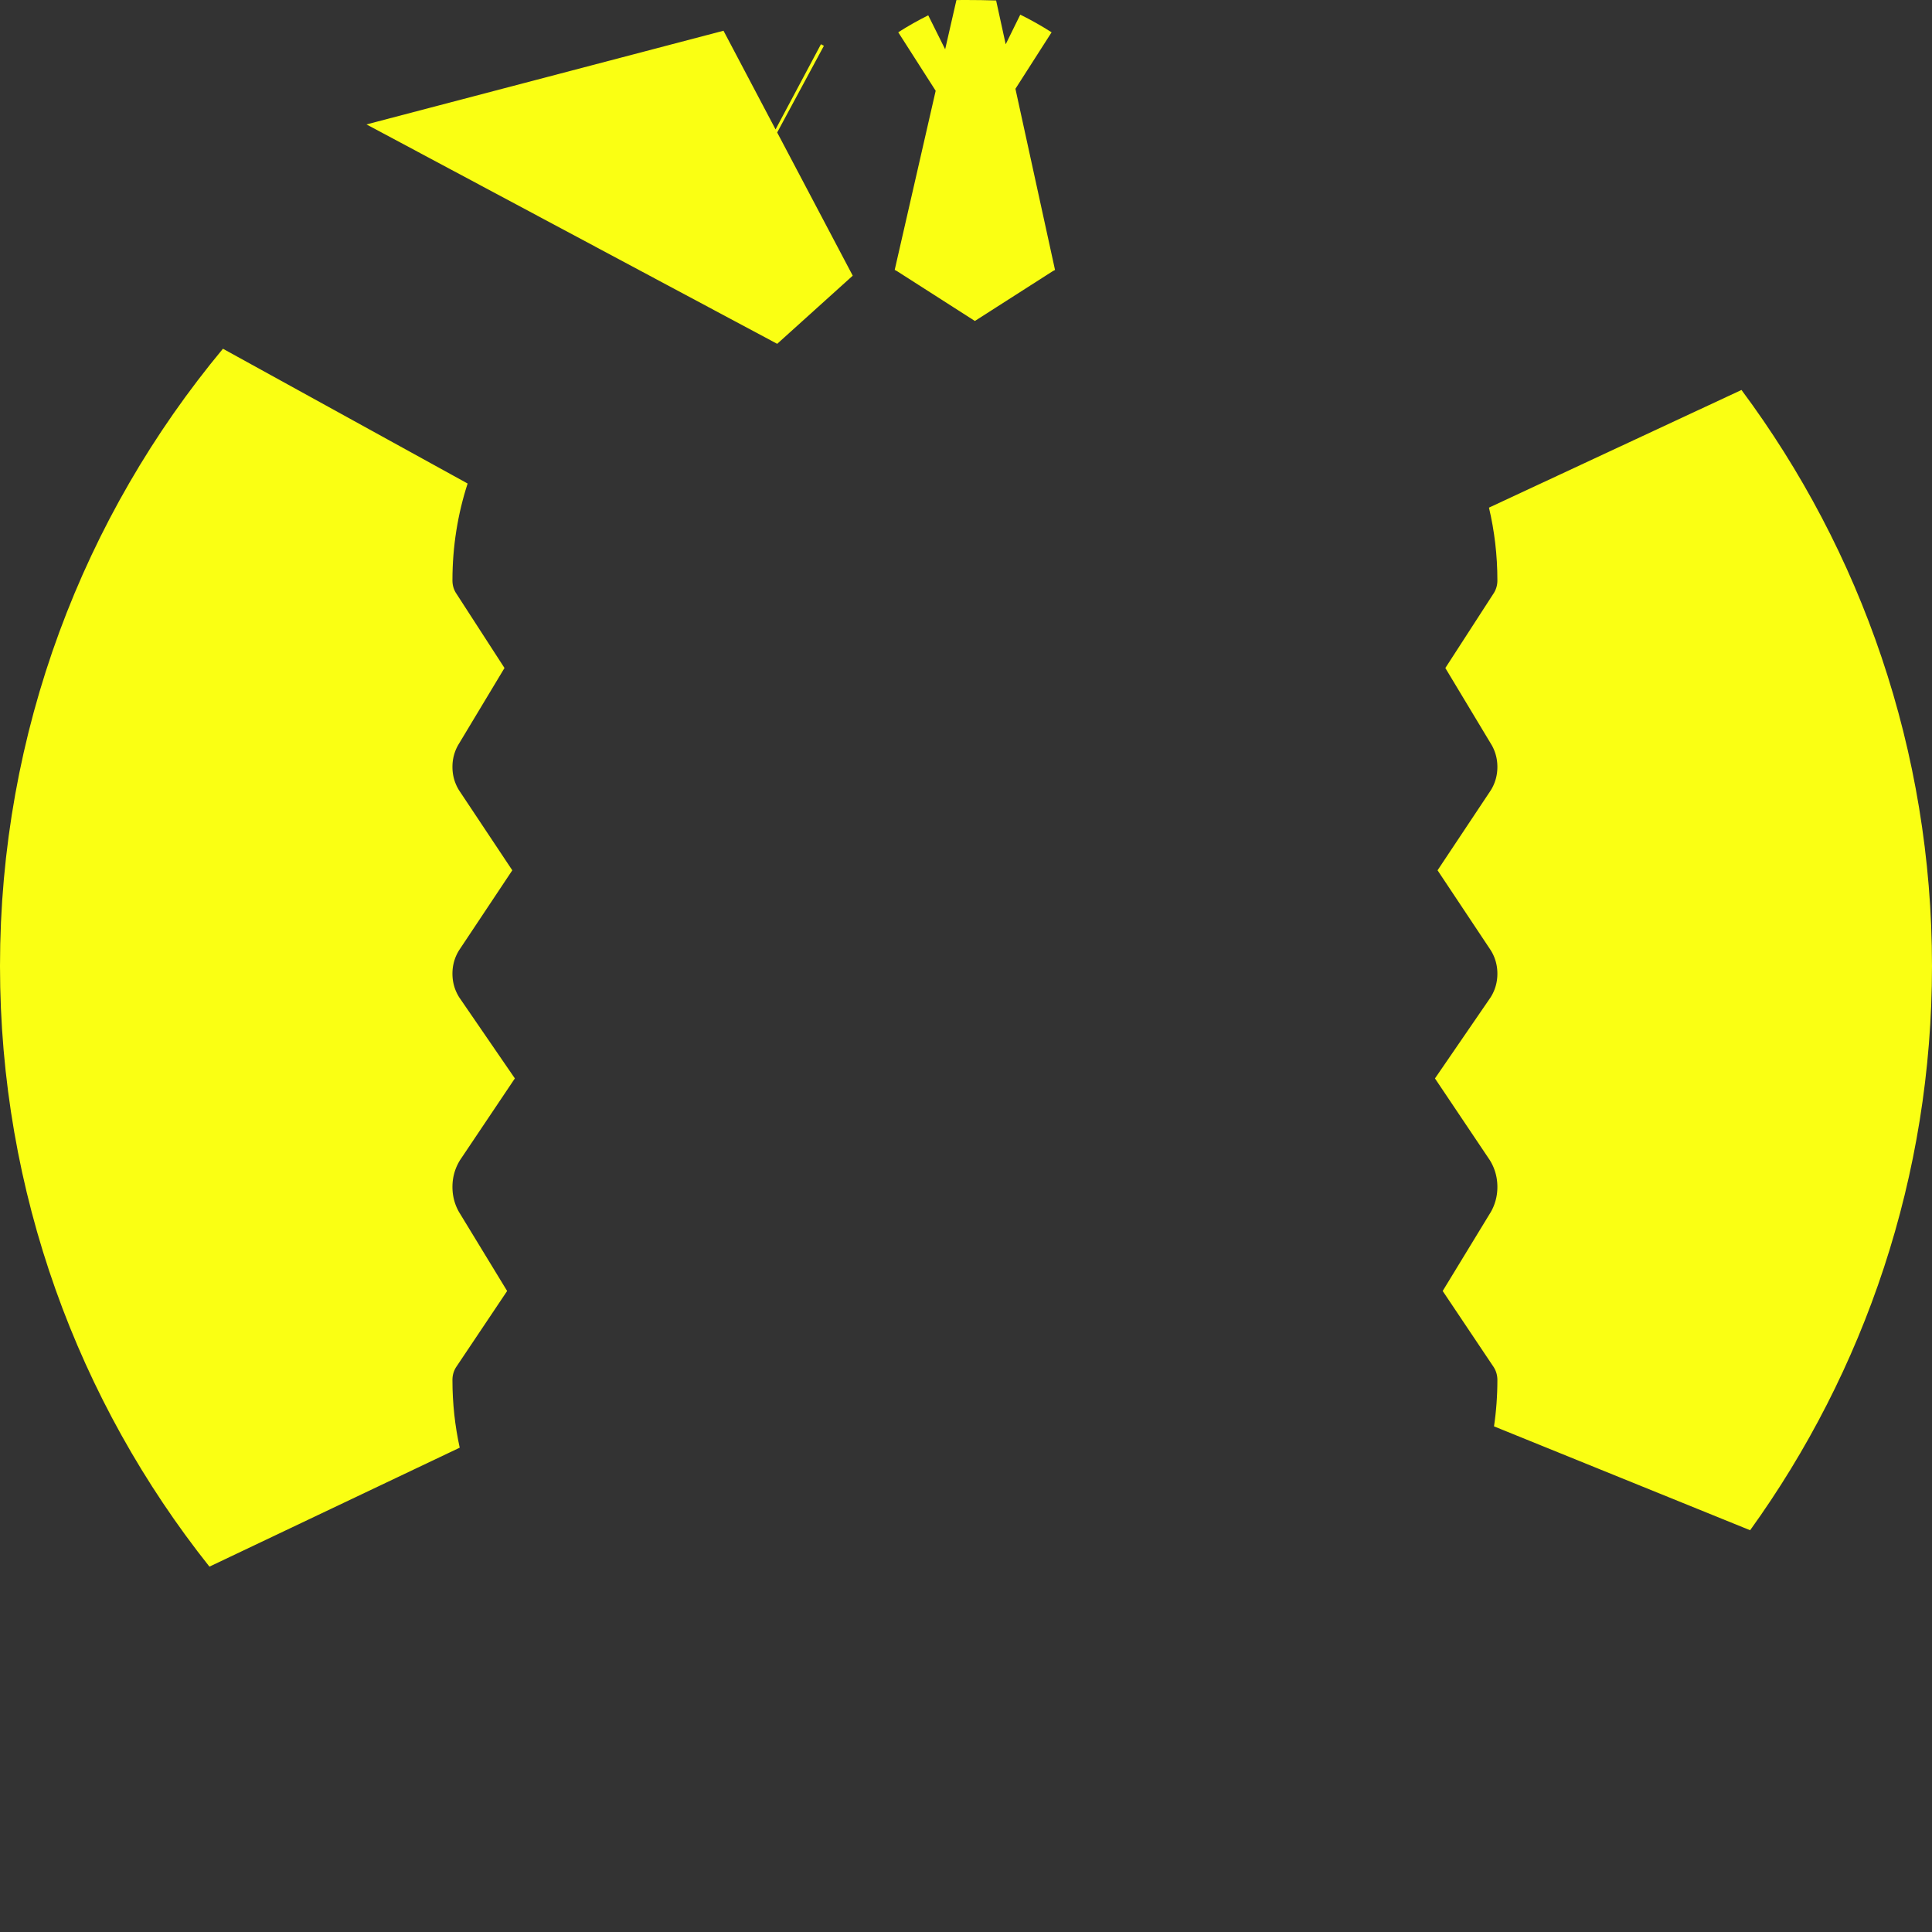 <svg width="180" height="180" viewBox="0 0 180 180" fill="none" xmlns="http://www.w3.org/2000/svg">
<rect x="0" y="0" width="180" height="180" fill="#333333" stroke="none"/>
<path d="M29.886 137.714C29.241 134.771 28.901 131.713 28.901 128.576C28.901 125.381 29.866 122.41 31.521 119.941C29.858 117.214 28.901 114.011 28.901 110.583C28.901 106.872 30.024 103.423 31.949 100.557C30.026 97.758 28.901 94.369 28.901 90.716C28.901 87.154 29.971 83.842 31.808 81.084C29.971 78.326 28.901 75.014 28.901 71.452C28.901 68.175 29.807 65.109 31.382 62.492C29.812 60.067 28.901 57.176 28.901 54.072C28.901 49.496 29.623 45.091 30.96 40.964C19.902 54.262 13.252 71.355 13.252 90C13.252 108.033 19.473 124.614 29.886 137.714ZM70.749 15.687C70.584 15.73 70.419 15.773 70.255 15.816C70.328 15.855 70.4 15.895 70.472 15.934C70.564 15.851 70.656 15.768 70.749 15.687ZM89.207 13.256C89.766 13.531 90.308 13.837 90.83 14.171C91.332 13.85 91.852 13.556 92.388 13.289C91.595 13.264 90.799 13.252 90 13.252C89.735 13.252 89.471 13.254 89.207 13.256ZM166.748 90C166.748 72.853 161.123 57.019 151.618 44.242C152.365 47.396 152.76 50.687 152.76 54.072C152.76 57.176 151.848 60.067 150.279 62.492C151.854 65.109 152.76 68.175 152.76 71.452C152.76 75.014 151.689 78.326 149.853 81.084C151.689 83.842 152.76 87.154 152.76 90.716C152.76 94.369 151.634 97.758 149.712 100.557C151.637 103.423 152.76 106.872 152.76 110.583C152.76 114.011 151.802 117.214 150.139 119.941C151.794 122.41 152.76 125.381 152.76 128.576C152.76 130.698 152.604 132.783 152.304 134.821C161.393 122.208 166.748 106.725 166.748 90Z" stroke="#FAFF13" stroke-width="26.504"/>
</svg>
